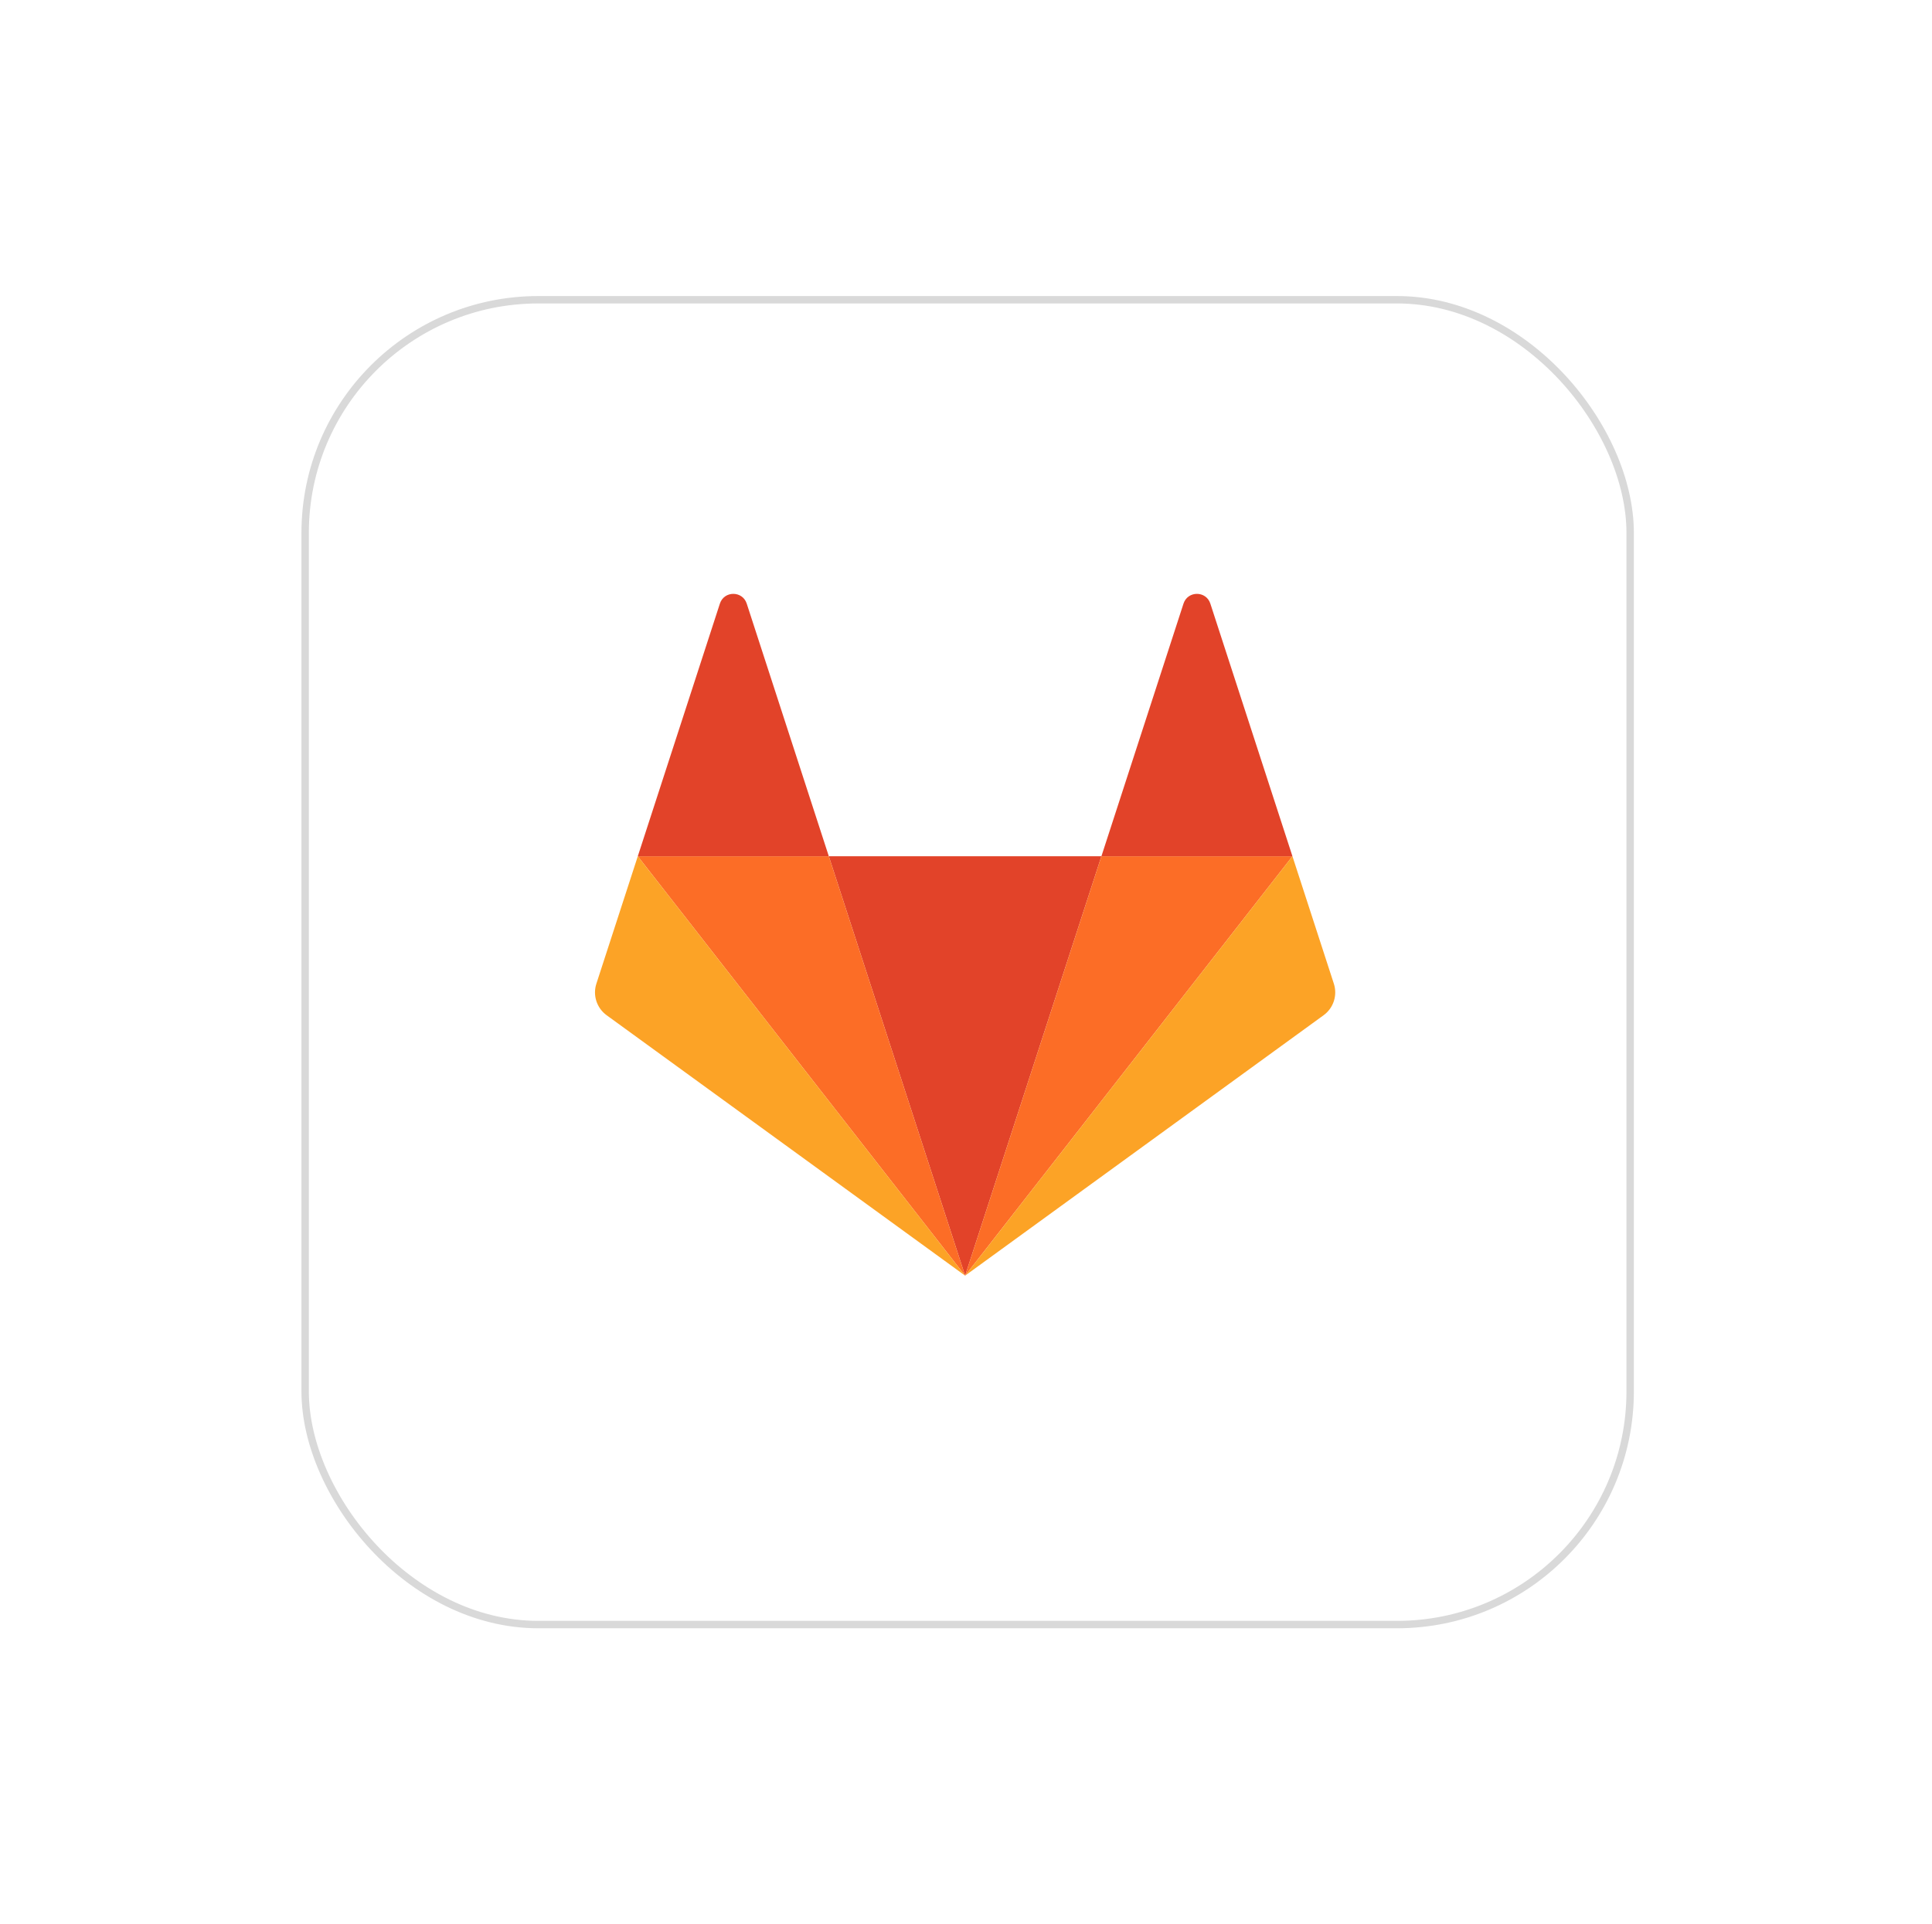 <svg width="261" height="260" viewBox="0 0 261 260" fill="none" xmlns="http://www.w3.org/2000/svg">
<g filter="url(#filter0_d_20_1671)">
<rect x="40.724" y="36" width="180" height="180" rx="32" fill="white"/>
<rect x="41.224" y="36.5" width="179" height="179" rx="31.5" stroke="#D9D9D9"/>
</g>
<path d="M130.381 172.356L148.794 115.687H111.967L130.38 172.356H130.381Z" fill="#E24329"/>
<path d="M130.381 172.355L111.967 115.687H86.163L130.381 172.355Z" fill="#FC6D26"/>
<path d="M86.163 115.687L80.567 132.908C80.318 133.674 80.318 134.498 80.567 135.264C80.816 136.03 81.301 136.697 81.952 137.17L130.381 172.356L86.162 115.687L86.163 115.687Z" fill="#FCA326"/>
<path d="M86.163 115.687H111.967L100.878 81.555C100.307 79.799 97.823 79.799 97.252 81.555L86.163 115.687Z" fill="#E24329"/>
<path d="M130.381 172.355L148.794 115.687H174.599L130.38 172.355H130.381Z" fill="#FC6D26"/>
<path d="M174.599 115.687L180.194 132.908C180.443 133.674 180.443 134.498 180.194 135.264C179.945 136.03 179.46 136.697 178.809 137.17L130.381 172.356L174.599 115.687V115.687Z" fill="#FCA326"/>
<path d="M174.599 115.687H148.794L159.883 81.555C160.454 79.799 162.939 79.799 163.509 81.555L174.599 115.687Z" fill="#E24329"/>
<defs>
<filter id="filter0_d_20_1671" x="0.724" y="0" width="260" height="260" filterUnits="userSpaceOnUse" colorInterpolationFilters="sRGB">
<feFlood floodOpacity="0" result="BackgroundImageFix"/>
<feColorMatrix in="SourceAlpha" type="matrix" values="0 0 0 0 0 0 0 0 0 0 0 0 0 0 0 0 0 0 127 0" result="hardAlpha"/>
<feOffset dy="4"/>
<feGaussianBlur stdDeviation="20"/>
<feComposite in2="hardAlpha" operator="out"/>
<feColorMatrix type="matrix" values="0 0 0 0 0.037 0 0 0 0 0.035 0 0 0 0 0.048 0 0 0 0.1 0"/>
<feBlend mode="normal" in2="BackgroundImageFix" result="effect1_dropShadow_20_1671"/>
<feBlend mode="normal" in="SourceGraphic" in2="effect1_dropShadow_20_1671" result="shape"/>
</filter>
</defs>
</svg>
